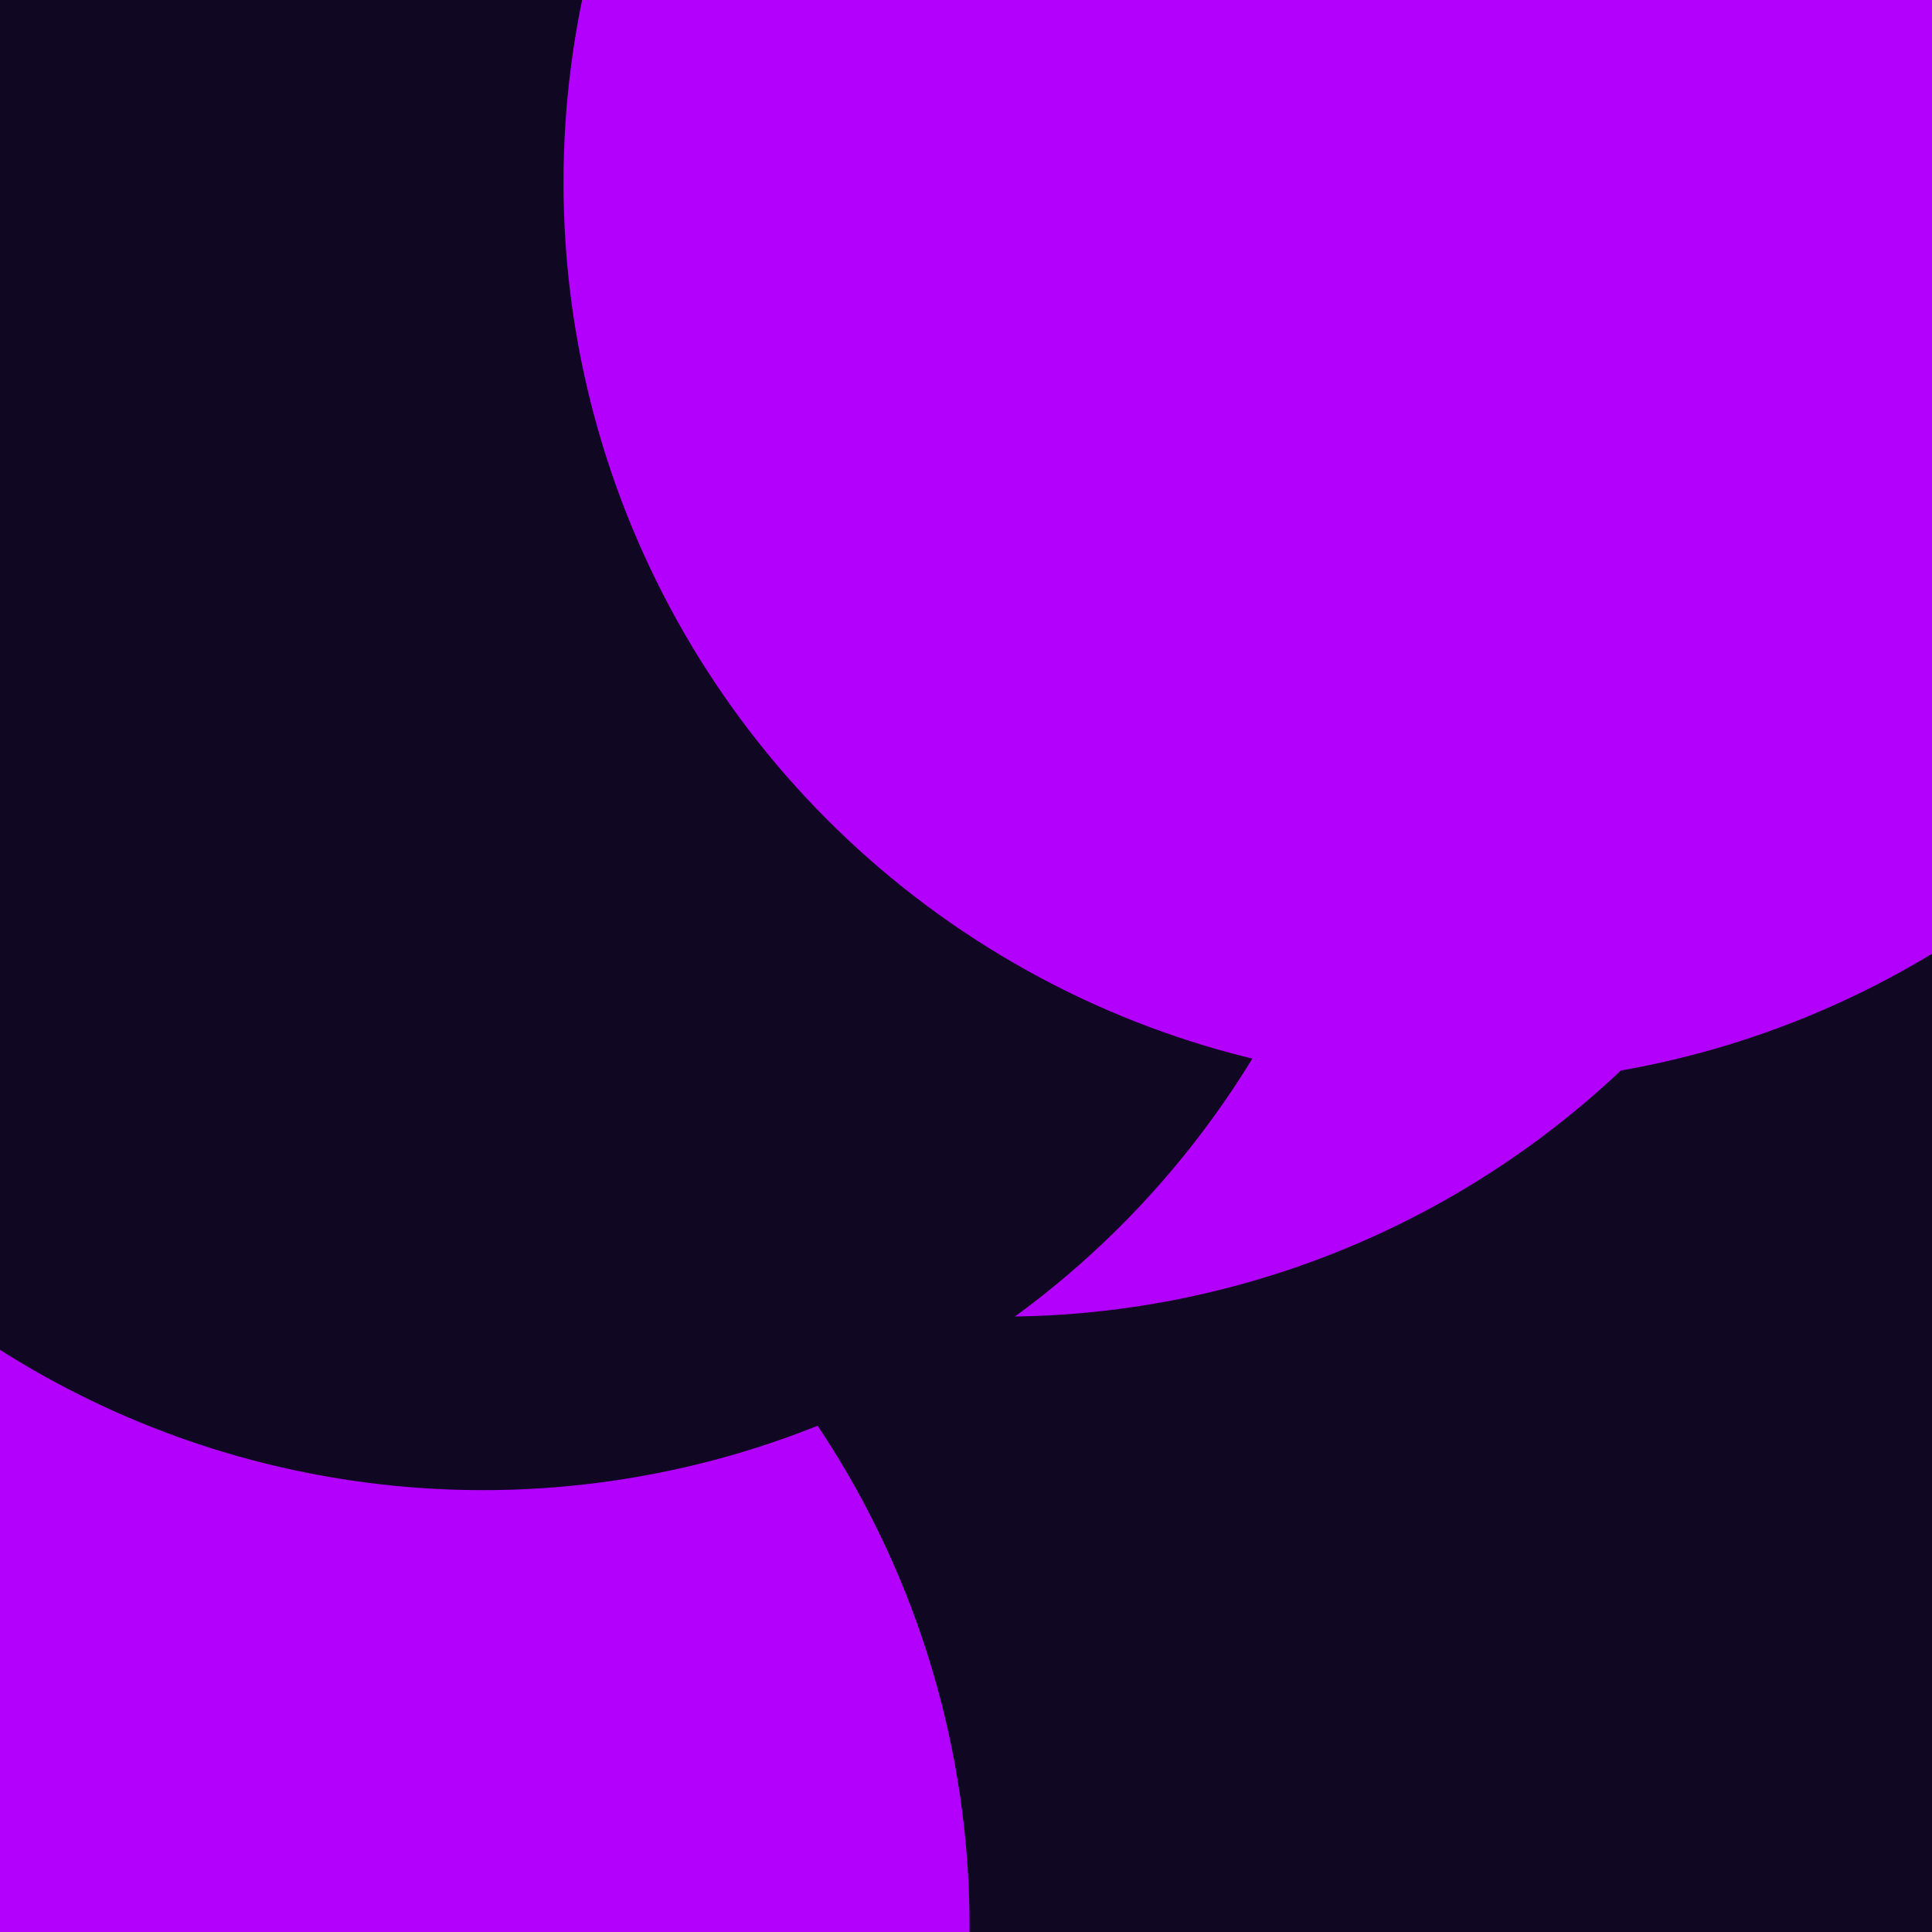<svg id="visual" viewBox="0 0 1080 1080" width="1080" height="1080" xmlns="http://www.w3.org/2000/svg"
    xmlns:xlink="http://www.w3.org/1999/xlink" version="1.1">
    <defs>
        <filter id="blur1" x="-10%" y="-10%" width="120%" height="120%">
            <feFlood flood-opacity="0" result="BackgroundImageFix"></feFlood>
            <feBlend mode="normal" in="SourceGraphic" in2="BackgroundImageFix" result="shape"></feBlend>
            <feGaussianBlur stdDeviation="227" result="effect1_foregroundBlur"></feGaussianBlur>
        </filter>
    </defs>
    <rect width="1080" height="1080" fill="#100823"></rect>
    <g filter="url(#blur1)">
        <circle cx="183" cy="83" fill="#b300fc" r="504"></circle>
        <circle cx="727" cy="567" fill="#100823" r="504"></circle>
        <circle cx="560" cy="232" fill="#b300fc" r="504"></circle>
        <circle cx="38" cy="1077" fill="#b300fc" r="504"></circle>
        <circle cx="270" cy="329" fill="#100823" r="504"></circle>
        <circle cx="819" cy="102" fill="#b300fc" r="504"></circle>
    </g>
</svg>